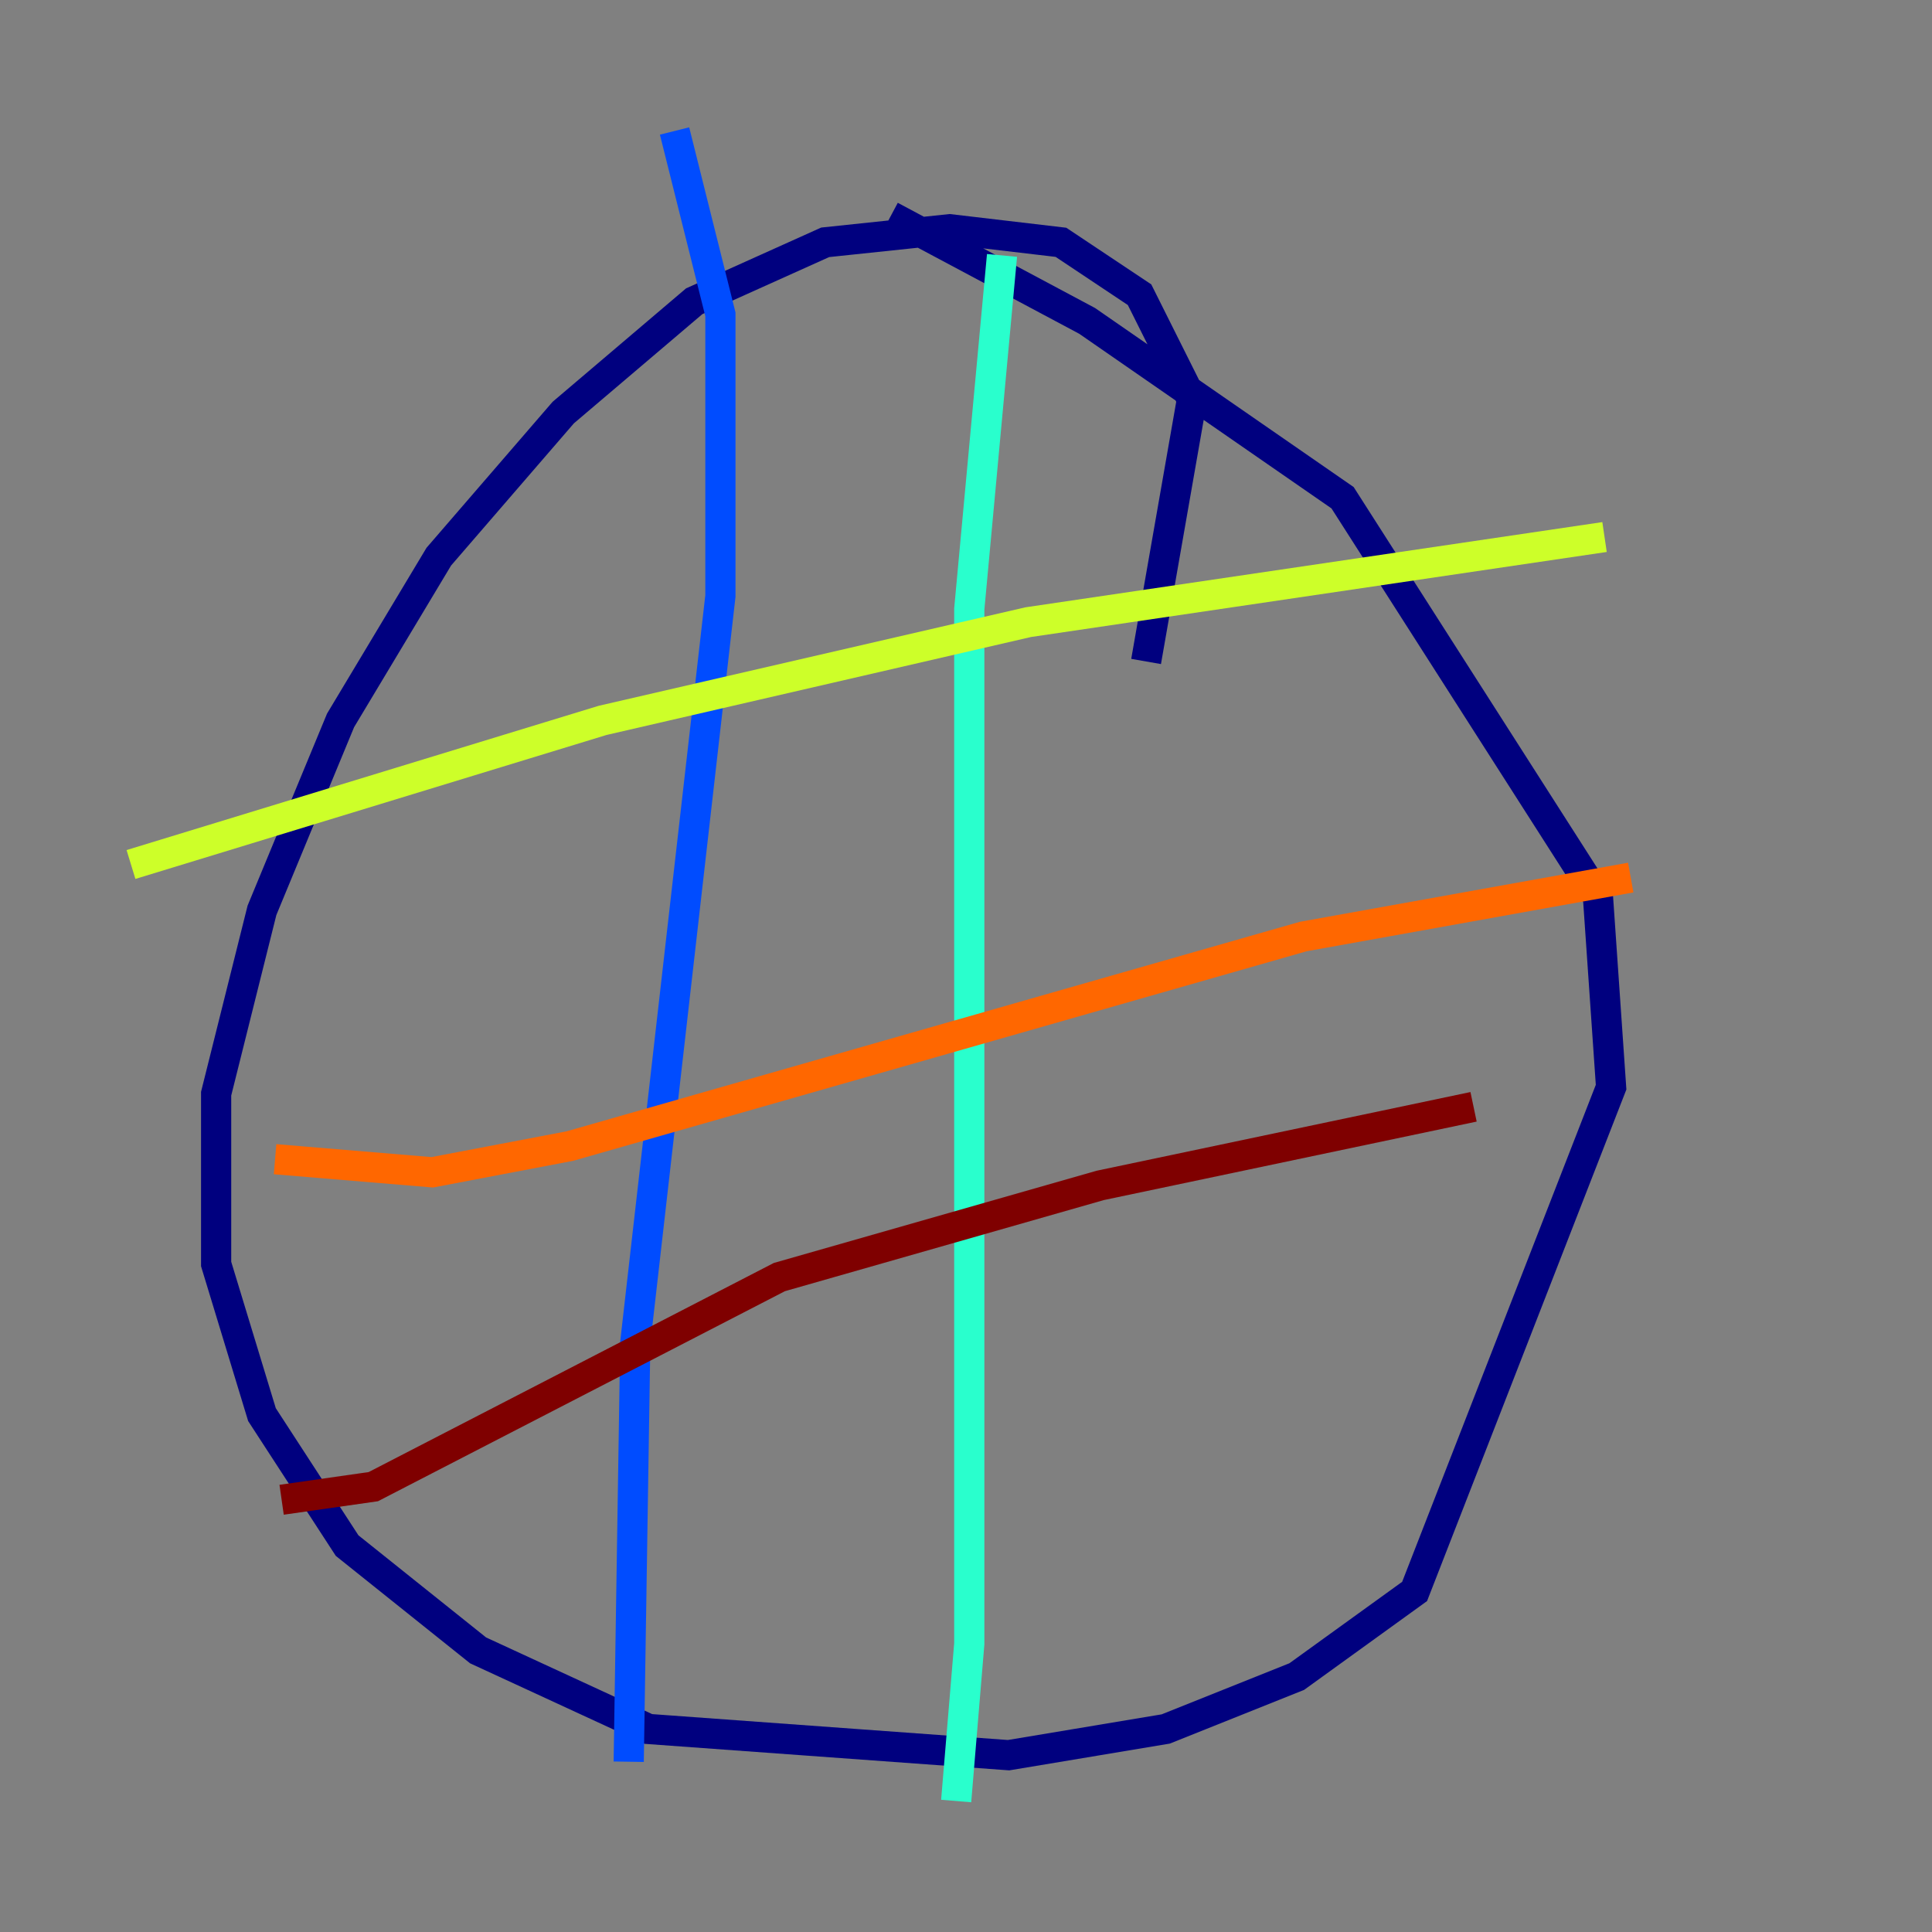 <?xml version="1.0" encoding="utf-8" ?>
<svg baseProfile="tiny" height="128" version="1.2" viewBox="0,0,128,128" width="128" xmlns="http://www.w3.org/2000/svg" xmlns:ev="http://www.w3.org/2001/xml-events" xmlns:xlink="http://www.w3.org/1999/xlink"><rect x="0" y="0" width="128" height="128" fill="#808080" stroke="none"/><defs /><polyline fill="none" points="75.932,43.824 78.969,26.468 75.498,19.525 70.291,16.054 62.915,15.186 54.671,16.054 45.993,19.959 37.315,27.336 29.071,36.881 22.563,47.729 17.356,60.312 14.319,72.461 14.319,83.742 17.356,93.722 22.997,102.4 31.675,109.342 42.956,114.549 66.82,116.285 77.234,114.549 85.912,111.078 93.722,105.437 106.739,72.027 105.871,59.444 88.949,32.976 72.027,21.261 59.01,14.319" stroke="#00007f" stroke-width="2" /><polyline fill="none" points="44.691,8.678 47.729,20.827 47.729,39.485 42.088,88.949 41.654,116.719" stroke="#004cff" stroke-width="2" /><polyline fill="none" points="66.386,16.922 64.217,40.352 64.217,108.909 63.349,119.322" stroke="#29ffcd" stroke-width="2" /><polyline fill="none" points="8.678,57.275 39.919,47.729 68.122,41.22 106.305,35.58" stroke="#cdff29" stroke-width="2" /><polyline fill="none" points="18.224,76.8 28.637,77.668 37.749,75.932 86.346,62.047 108.041,58.142" stroke="#ff6700" stroke-width="2" /><polyline fill="none" points="18.658,99.363 24.732,98.495 51.634,84.61 72.895,78.536 97.627,73.329" stroke="#7f0000" stroke-width="2" /></svg>